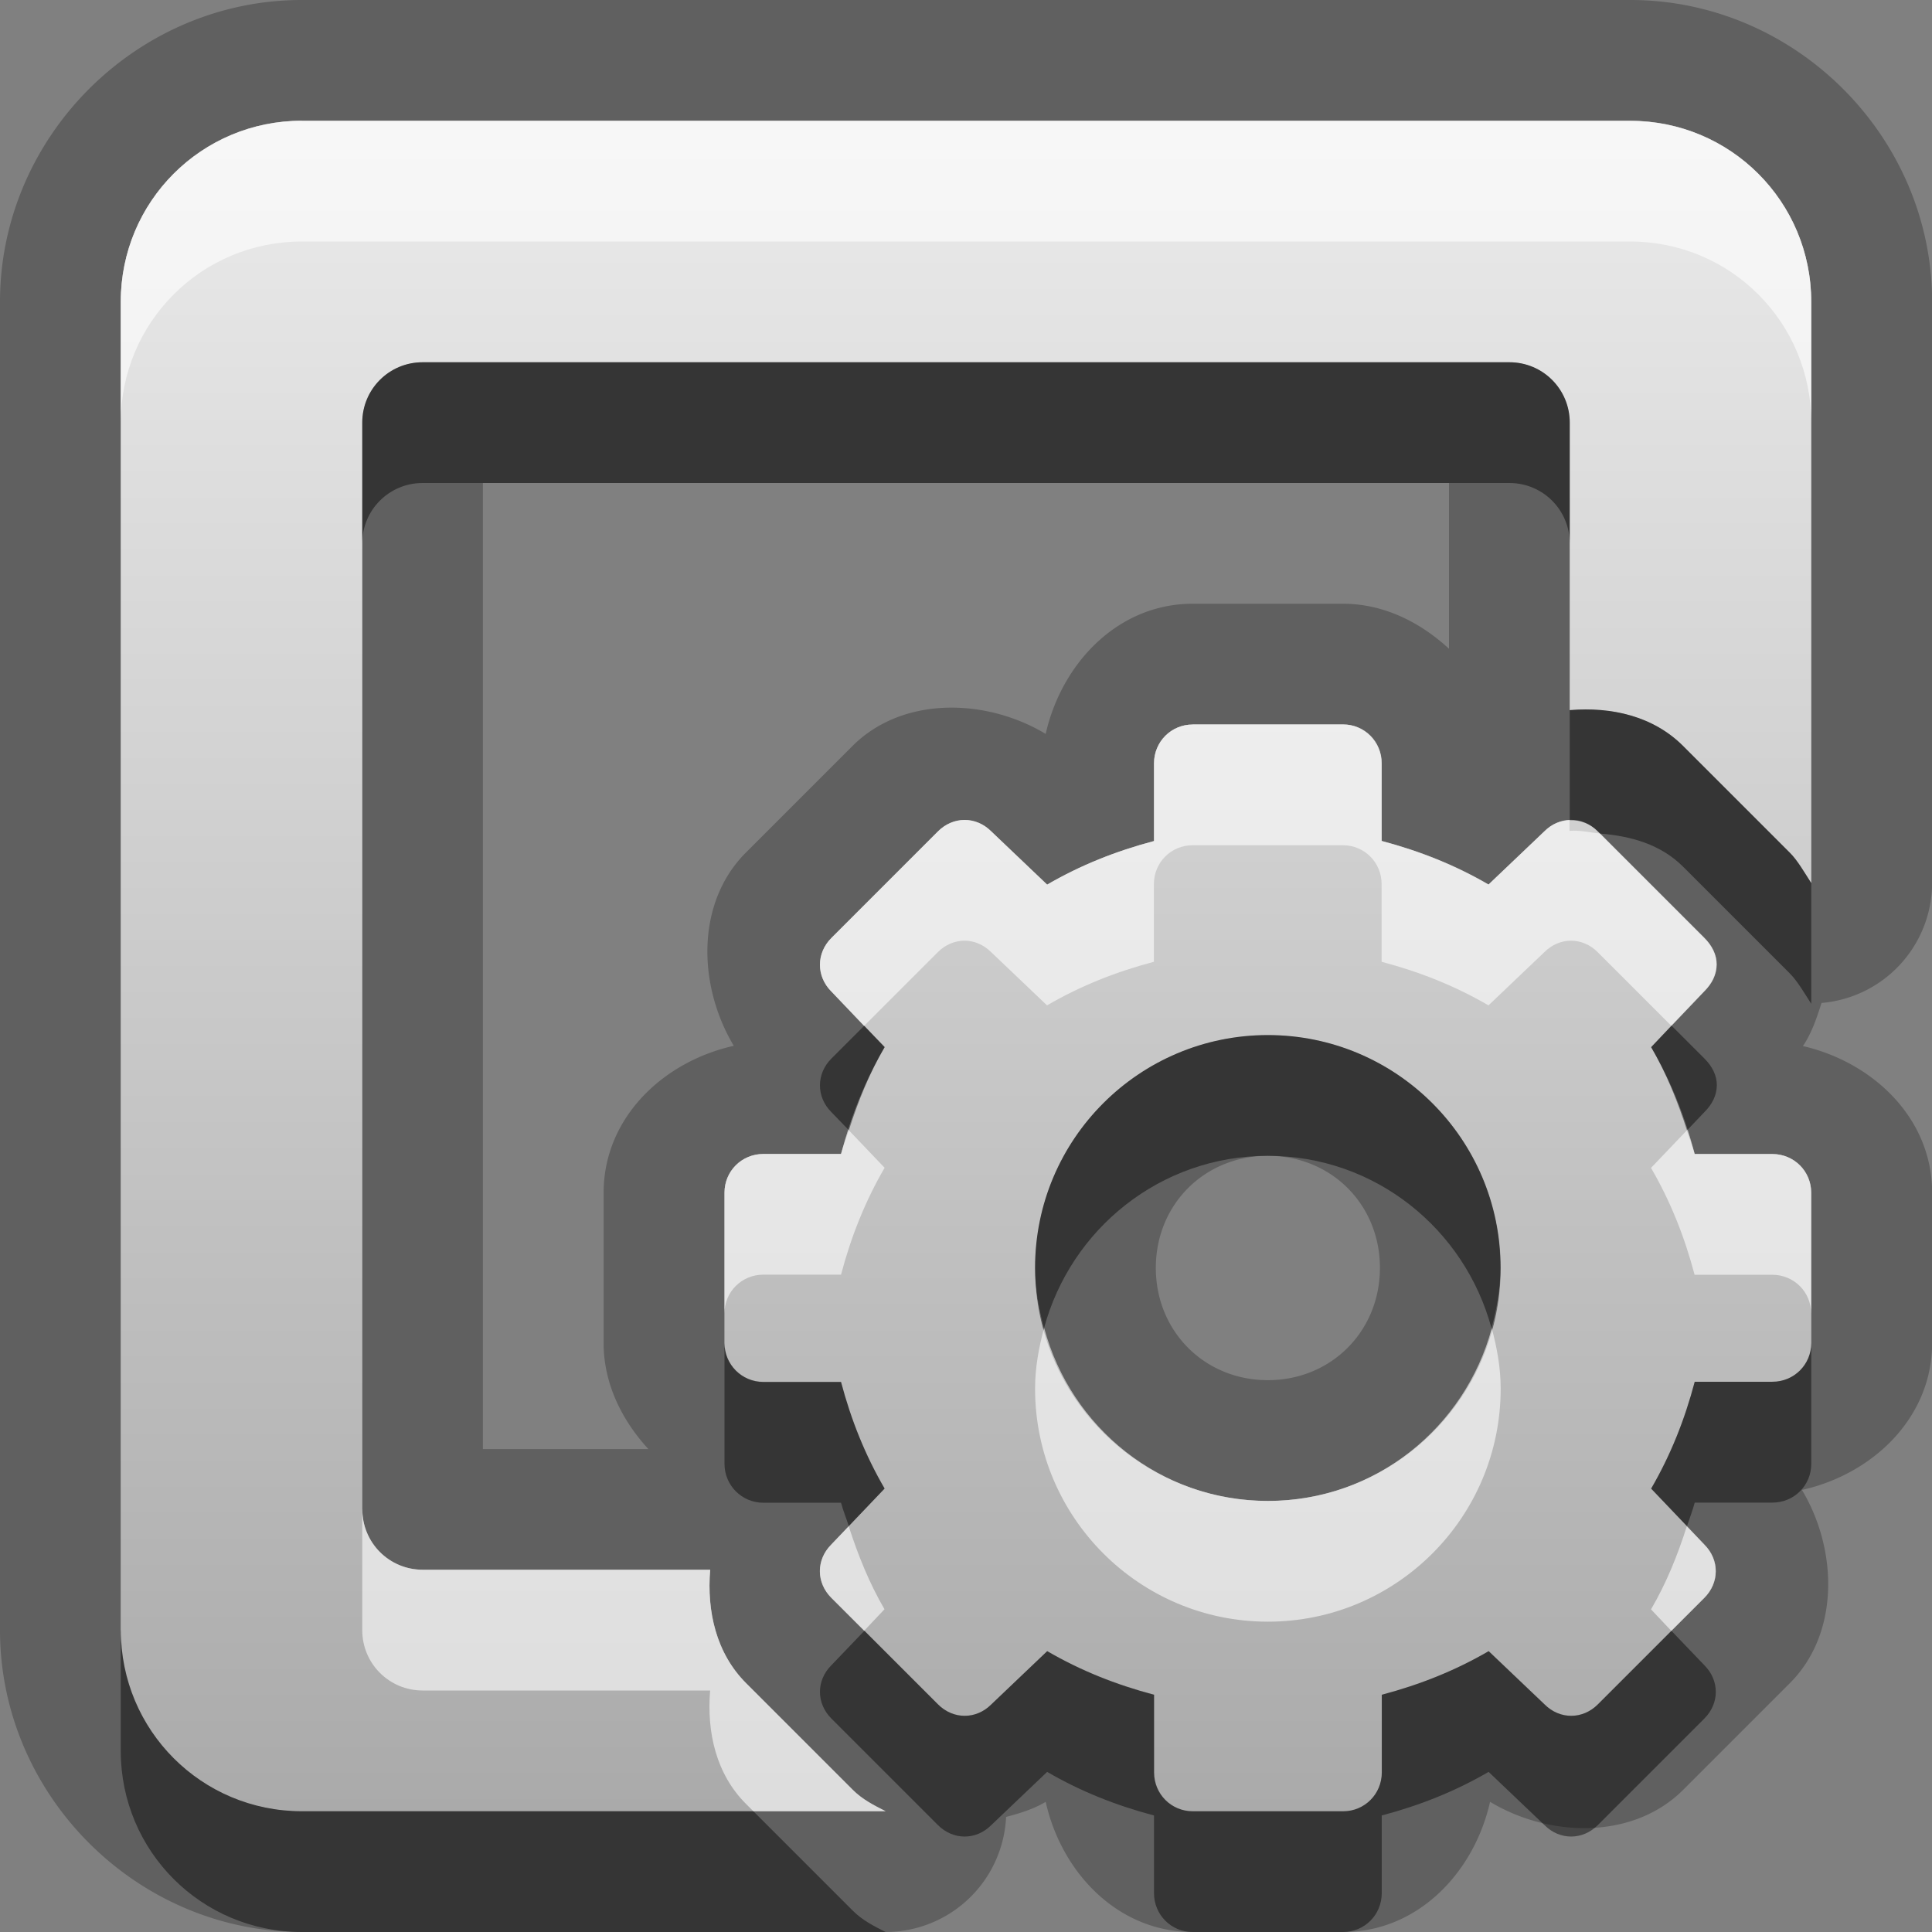 <?xml version="1.0" encoding="UTF-8"?>
<svg id="svg25" width="16" height="16" version="1.1" xmlns="http://www.w3.org/2000/svg" xmlns:cc="http://creativecommons.org/ns#" xmlns:dc="http://purl.org/dc/elements/1.1/" xmlns:rdf="http://www.w3.org/1999/02/22-rdf-syntax-ns#">
 <rect width="100%" height="100%" fill="#808080" stroke="none"/>
 <defs id="defs7">
  <linearGradient id="a" x1="8" x2="8" y1="1" y2="15" gradientUnits="userSpaceOnUse">
   <stop id="stop2" stop-color="#ebebeb" offset="0"/>
   <stop id="stop4" stop-color="#aaa" offset="1"/>
  </linearGradient>
 </defs>
 <path id="path9" d="m2.5 0c-1.368 0-2.5 1.132-2.5 2.5v11c0 1.368 1.132 2.5 2.5 2.5h4.834a1 1 0 0 0 0.998-0.953c0.116-0.031 0.226-0.064 0.328-0.125 0.131 0.587 0.598 1.078 1.217 1.078h1.246c0.618 0 1.085-0.492 1.217-1.078 0.5 0.3 1.189 0.311 1.6-0.1l0.883-0.883c0.411-0.411 0.399-1.1 0.1-1.6 0.587-0.131 1.078-0.598 1.078-1.217v-1.246c0-0.615-0.488-1.078-1.07-1.213 0.071-0.105 0.112-0.225 0.154-0.357a1 1 0 0 0 0.916-0.994v-4.812c0-1.368-1.132-2.5-2.5-2.5h-11zm0 1h11c0.831 0 1.5 0.669 1.5 1.5v4.812c-0.058-0.09-0.113-0.188-0.178-0.252l-0.883-0.883c-0.247-0.247-0.593-0.326-0.939-0.297v-2.381c0-0.277-0.223-0.5-0.5-0.5h-9c-0.277 0-0.5 0.223-0.5 0.5v9c0 0.277 0.223 0.5 0.5 0.5h2.381c-0.029 0.346 0.05 0.693 0.297 0.939l0.883 0.883c0.079 0.079 0.177 0.129 0.273 0.178h-4.834c-0.831 0-1.5-0.669-1.5-1.5v-11c0-0.831 0.669-1.5 1.5-1.5zm1.5 3h8v1.373c-0.237-0.219-0.54-0.373-0.877-0.373h-1.246c-0.618 0-1.085 0.492-1.217 1.078-0.5-0.3-1.189-0.311-1.6 0.1l-0.883 0.883c-0.414 0.414-0.4 1.098-0.1 1.6-0.587 0.131-1.078 0.598-1.078 1.217v1.246c1.219e-4 0.336 0.153 0.64 0.371 0.877h-1.371v-8zm5.877 2h1.246c0.177 0 0.32 0.142 0.32 0.322v0.643c0.317 0.084 0.608 0.2 0.885 0.361l0.463-0.441c0.127-0.127 0.316-0.125 0.441 0l0.883 0.883c0.063 0.063 0.102 0.138 0.102 0.221-6.9e-4 0.082-0.038 0.157-0.102 0.221l-0.441 0.463c0.161 0.277 0.277 0.568 0.361 0.885h0.643c0.18 0 0.322 0.143 0.322 0.32v1.246c0 0.177-0.142 0.32-0.322 0.32h-0.643c-0.084 0.317-0.2 0.608-0.361 0.885l0.441 0.463c0.127 0.127 0.125 0.316 0 0.441l-0.883 0.883c-0.125 0.125-0.314 0.127-0.441 0l-0.463-0.441c-0.277 0.161-0.568 0.277-0.885 0.361v0.643c0 0.18-0.143 0.322-0.32 0.322h-1.246c-0.177 0-0.32-0.142-0.32-0.322v-0.643c-0.317-0.084-0.608-0.2-0.885-0.361l-0.463 0.441c-0.127 0.127-0.316 0.125-0.441 0l-0.883-0.883c-0.125-0.125-0.127-0.314 0-0.441l0.441-0.463c-0.161-0.277-0.277-0.566-0.361-0.883h-0.643c-0.18 1.1e-5 -0.322-0.145-0.322-0.322v-1.246c0-0.177 0.142-0.32 0.322-0.32h0.643c0.084-0.317 0.2-0.608 0.361-0.885l-0.441-0.461c-0.127-0.127-0.125-0.318 0-0.443l0.883-0.883c0.125-0.125 0.314-0.127 0.441 0l0.463 0.441c0.277-0.161 0.568-0.277 0.885-0.361v-0.643c0-0.18 0.143-0.322 0.32-0.322zm0.623 2.572c-1.065 0-1.928 0.863-1.928 1.928 0 1.065 0.863 1.93 1.928 1.93 1.065-1e-6 1.928-0.865 1.928-1.93 0-1.065-0.863-1.928-1.928-1.928zm0 1c0.525 0 0.928 0.403 0.928 0.928 0 0.525-0.404 0.93-0.928 0.93-0.524 0-0.928-0.404-0.928-0.93 0-0.525 0.403-0.928 0.928-0.928z" opacity=".25"/>
 <path id="base" d="m2.5 1c-0.831 0-1.5 0.669-1.5 1.5v11c0 0.831 0.669 1.5 1.5 1.5h4.834c-0.097-0.049-0.194-0.098-0.273-0.178l-0.883-0.883c-0.247-0.247-0.326-0.594-0.297-0.939h-2.381c-0.277 0-0.5-0.223-0.5-0.5v-9c0-0.277 0.223-0.5 0.5-0.5h9c0.277 0 0.5 0.223 0.5 0.5v2.381c0.346-0.029 0.693 0.05 0.939 0.297l0.883 0.883c0.064 0.064 0.12 0.162 0.178 0.252v-4.812c0-0.831-0.669-1.5-1.5-1.5h-11zm7.377 5c-0.177 0-0.32 0.142-0.32 0.322v0.643c-0.317 0.084-0.608 0.2-0.885 0.361l-0.463-0.441c-0.127-0.127-0.316-0.125-0.441 0l-0.883 0.883c-0.125 0.125-0.127 0.316 0 0.443l0.441 0.461c-0.161 0.277-0.277 0.568-0.361 0.885h-0.643c-0.18 0-0.322 0.143-0.322 0.32v1.246c6.42e-5 0.177 0.142 0.322 0.322 0.322h0.643c0.084 0.317 0.2 0.606 0.361 0.883l-0.441 0.463c-0.127 0.127-0.125 0.316 0 0.441l0.883 0.883c0.125 0.125 0.314 0.127 0.441 0l0.463-0.441c0.277 0.161 0.568 0.277 0.885 0.361v0.643c-2.6e-6 0.18 0.143 0.322 0.32 0.322h1.246c0.177 0 0.32-0.142 0.32-0.322v-0.643c0.317-0.084 0.608-0.2 0.885-0.361l0.463 0.441c0.127 0.127 0.316 0.125 0.441 0l0.883-0.883c0.125-0.125 0.127-0.314 0-0.441l-0.441-0.463c0.161-0.277 0.277-0.568 0.361-0.885h0.643c0.18 0 0.322-0.143 0.322-0.32v-1.246c0-0.177-0.142-0.32-0.322-0.32h-0.643c-0.084-0.317-0.2-0.608-0.361-0.885l0.441-0.463c0.064-0.064 0.101-0.138 0.102-0.221 7.07e-4 -0.082-0.039-0.158-0.102-0.221l-0.883-0.883c-0.125-0.125-0.314-0.127-0.441 0l-0.463 0.441c-0.277-0.161-0.568-0.277-0.885-0.361v-0.643c0-0.18-0.143-0.322-0.32-0.322h-1.246zm0.623 2.572c1.065 0 1.928 0.863 1.928 1.928 0 1.065-0.863 1.93-1.928 1.93-1.065 0-1.928-0.865-1.928-1.93 0-1.065 0.863-1.928 1.928-1.928z" fill="url(#a)"/>
 <path id="path15" d="m2.5 1c-0.831 0-1.5 0.669-1.5 1.5v1c0-0.831 0.669-1.5 1.5-1.5h11c0.831 0 1.5 0.669 1.5 1.5v-1c0-0.831-0.669-1.5-1.5-1.5h-11zm7.377 5c-0.177 0-0.32 0.142-0.32 0.322v0.643c-0.317 0.084-0.608 0.2-0.885 0.361l-0.463-0.441c-0.127-0.127-0.316-0.125-0.441 0l-0.883 0.883c-0.125 0.125-0.127 0.316 0 0.443l0.271 0.285 0.611-0.611c0.125-0.125 0.314-0.127 0.441 0l0.463 0.441c0.277-0.161 0.568-0.277 0.885-0.361v-0.643c0-0.18 0.143-0.322 0.32-0.322h1.246c0.177 0 0.32 0.142 0.32 0.322v0.643c0.317 0.084 0.608 0.2 0.885 0.361l0.463-0.441c0.127-0.127 0.316-0.125 0.441 0l0.609 0.609 0.273-0.285c0.064-0.064 0.101-0.138 0.102-0.221 7.07e-4 -0.082-0.039-0.158-0.102-0.221l-0.865-0.865c-0.084-0.007-0.165-0.029-0.25-0.021v-0.088c-0.075 0.003-0.149 0.031-0.209 0.092l-0.463 0.441c-0.277-0.161-0.568-0.277-0.885-0.361v-0.643c0-0.18-0.143-0.322-0.32-0.322h-1.246zm-2.848 3.361c-0.021 0.065-0.046 0.128-0.064 0.195h-0.643c-0.18 0-0.322 0.143-0.322 0.32v1c0-0.177 0.142-0.32 0.322-0.32h0.643c0.084-0.317 0.2-0.608 0.361-0.885l-0.297-0.311zm6.941 0-0.297 0.311c0.161 0.277 0.277 0.568 0.361 0.885h0.643c0.18 0 0.322 0.143 0.322 0.32v-1c0-0.177-0.142-0.32-0.322-0.32h-0.643c-0.018-0.068-0.043-0.13-0.064-0.195zm-5.324 1.639c-0.043 0.16-0.074 0.326-0.074 0.5 0 1.065 0.863 1.93 1.928 1.93 1.065-1e-6 1.928-0.865 1.928-1.93 0-0.174-0.031-0.34-0.074-0.5-0.221 0.821-0.963 1.43-1.853 1.43-0.891 0-1.632-0.608-1.853-1.43zm-5.646 1.5v1c0 0.277 0.223 0.5 0.5 0.5h2.381c-0.029 0.346 0.05 0.693 0.297 0.939l0.061 0.061h1.096c-0.097-0.049-0.194-0.098-0.273-0.178l-0.883-0.883c-0.247-0.247-0.326-0.594-0.297-0.939h-2.381c-0.277 0-0.5-0.223-0.5-0.5zm4.029 0.139-0.145 0.152c-0.127 0.127-0.125 0.316 0 0.441l0.273 0.273 0.168-0.178c-0.127-0.218-0.219-0.448-0.297-0.689zm6.941 0c-0.077 0.241-0.17 0.472-0.297 0.689l0.168 0.178 0.273-0.273c0.125-0.125 0.127-0.314 0-0.441l-0.145-0.152z" fill="#fff" opacity=".6"/>
 <path id="path20" d="m3.5 3c-0.277 0-0.5 0.223-0.5 0.5v1c0-0.277 0.223-0.5 0.5-0.5h9c0.277 0 0.5 0.223 0.5 0.5v-1c0-0.277-0.223-0.5-0.5-0.5h-9zm9.5 2.881v0.912c0.083-0.003 0.167 0.026 0.232 0.092l0.018 0.018c0.257 0.021 0.503 0.089 0.689 0.275l0.883 0.883c0.064 0.064 0.12 0.162 0.178 0.252v-1c-0.058-0.09-0.113-0.188-0.178-0.252l-0.883-0.883c-0.247-0.247-0.593-0.326-0.939-0.297zm0.842 2.613-0.168 0.178c0.127 0.218 0.219 0.449 0.297 0.689l0.145-0.152c0.064-0.064 0.101-0.138 0.102-0.221 7.07e-4 -0.082-0.039-0.158-0.102-0.221l-0.273-0.273zm-6.686 0.002-0.271 0.271c-0.125 0.125-0.127 0.316 0 0.443l0.145 0.15c0.077-0.241 0.17-0.472 0.297-0.689l-0.17-0.176zm3.344 0.076c-1.065 0-1.928 0.863-1.928 1.928 0 0.174 0.031 0.339 0.074 0.5 0.221-0.821 0.963-1.428 1.853-1.428 0.891 0 1.632 0.607 1.853 1.428 0.043-0.161 0.074-0.326 0.074-0.5 0-1.065-0.863-1.928-1.928-1.928zm-4.5 2.551v1c6.42e-5 0.177 0.142 0.322 0.322 0.322h0.643c0.018 0.067 0.044 0.129 0.064 0.193l0.297-0.311c-0.161-0.277-0.277-0.566-0.361-0.883h-0.643c-0.18 1.1e-5 -0.322-0.145-0.322-0.322zm9 0c0 0.177-0.142 0.32-0.322 0.32h-0.643c-0.084 0.317-0.2 0.608-0.361 0.885l0.297 0.311c0.021-0.065 0.046-0.128 0.064-0.195h0.643c0.18 0 0.322-0.143 0.322-0.32v-1zm-14 2.377v1c0 0.831 0.669 1.5 1.5 1.5h4.834c-0.097-0.049-0.194-0.098-0.273-0.178l-0.822-0.822h-3.738c-0.831 0-1.5-0.669-1.5-1.5zm6.158 0.006-0.273 0.285c-0.127 0.127-0.125 0.316 0 0.441l0.883 0.883c0.125 0.125 0.314 0.127 0.441 0l0.463-0.441c0.277 0.161 0.568 0.277 0.885 0.361v0.643c-2.6e-6 0.18 0.143 0.322 0.32 0.322h1.246c0.177 0 0.32-0.142 0.32-0.322v-0.643c0.317-0.084 0.608-0.2 0.885-0.361l0.463 0.441c0.127 0.127 0.316 0.125 0.441 0l0.883-0.883c0.125-0.125 0.127-0.314 0-0.441l-0.273-0.285-0.609 0.609c-0.125 0.125-0.314 0.127-0.441 0l-0.463-0.441c-0.277 0.161-0.568 0.277-0.885 0.361v0.643c0 0.18-0.143 0.322-0.32 0.322h-1.246c-0.177 0-0.32-0.142-0.32-0.322v-0.643c-0.317-0.084-0.608-0.2-0.885-0.361l-0.463 0.441c-0.127 0.127-0.316 0.125-0.441 0l-0.609-0.609z" opacity=".45"/>
</svg>

